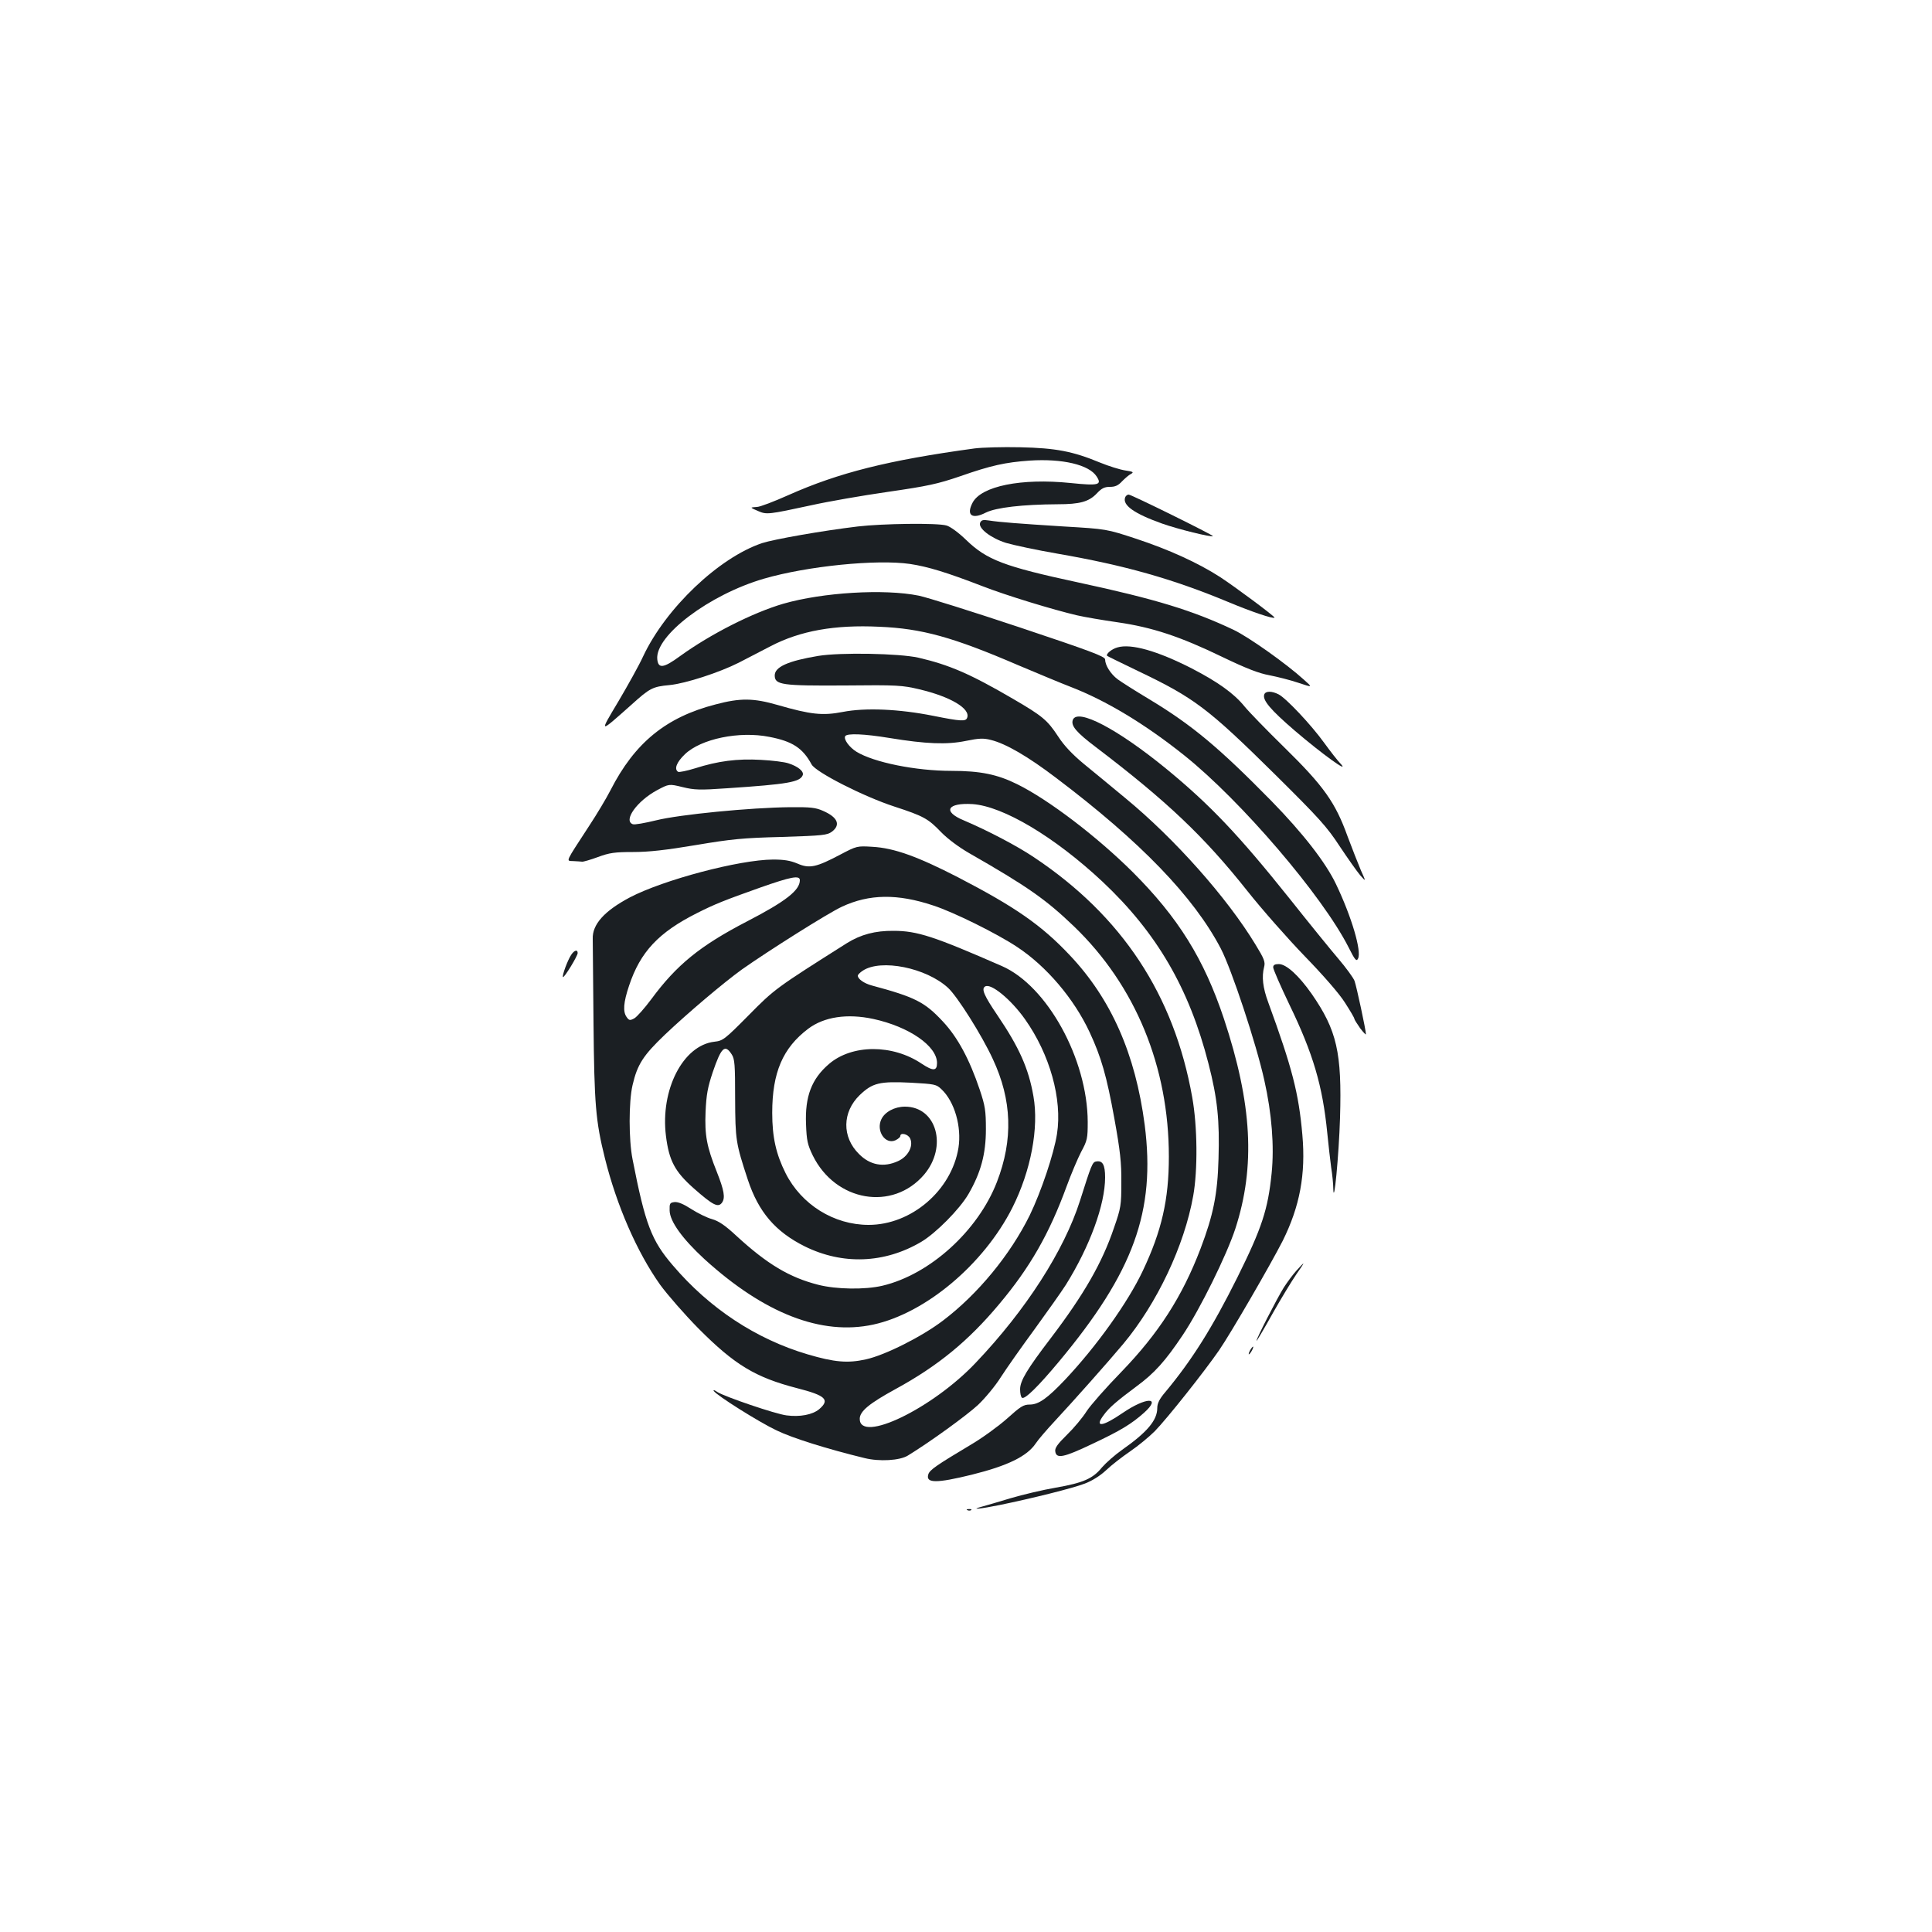 <?xml version="1.0" standalone="no"?>
<!DOCTYPE svg PUBLIC "-//W3C//DTD SVG 20010904//EN"
 "http://www.w3.org/TR/2001/REC-SVG-20010904/DTD/svg10.dtd">
<svg version="1.0" xmlns="http://www.w3.org/2000/svg"
 width="1000pt" height="1000pt" viewBox="0 0 1000 1000"
 preserveAspectRatio="xMidYMid meet">
<g transform="translate(0,1000) scale(0.1,-0.1)"
fill="#1b1f23" stroke="none">
<path d="M5045 7679 c-448 -61 -705 -126 -965 -242 -74 -33 -147 -61 -162 -61
-16 -1 -28 -2 -28 -4 0 -2 16 -10 36 -18 42 -18 52 -17 274 31 85 19 263 50
395 69 207 30 258 41 375 81 160 56 233 72 360 81 168 11 307 -21 346 -82 29
-44 11 -49 -135 -34 -255 26 -462 -16 -507 -102 -34 -65 -3 -88 69 -51 53 26
189 42 372 43 114 0 161 13 202 56 25 27 40 34 68 34 27 0 43 7 63 29 15 15
35 33 46 38 16 9 11 12 -30 18 -26 4 -85 22 -131 41 -140 58 -228 75 -413 79
-91 2 -196 -1 -235 -6z"/>
<path d="M5824 7426 c-16 -41 48 -85 191 -136 82 -29 256 -72 263 -65 5 4
-422 215 -436 215 -7 0 -15 -6 -18 -14z"/>
<path d="M5073 7294 c-11 -28 55 -79 134 -104 37 -11 158 -37 268 -56 346 -60
594 -130 880 -249 122 -51 234 -89 242 -82 4 5 -209 163 -283 211 -115 74
-266 142 -432 197 -155 51 -155 51 -376 64 -236 15 -329 22 -388 31 -30 5 -39
2 -45 -12z"/>
<path d="M4440 7275 c-184 -22 -433 -66 -495 -86 -224 -75 -499 -337 -616
-586 -21 -46 -79 -150 -128 -233 -101 -169 -103 -169 68 -17 94 85 109 93 196
101 83 8 258 65 359 116 39 20 114 59 166 86 152 79 330 111 560 100 222 -9
383 -54 720 -199 102 -43 224 -94 271 -112 184 -71 385 -192 589 -355 294
-235 715 -727 850 -993 33 -66 41 -75 49 -59 20 37 -33 217 -114 386 -53 111
-169 261 -334 430 -272 277 -412 394 -633 527 -70 42 -144 89 -163 103 -37 28
-65 73 -65 103 0 15 -78 44 -443 166 -243 81 -478 155 -522 164 -178 36 -496
17 -701 -42 -157 -46 -375 -156 -534 -271 -86 -63 -113 -66 -118 -16 -12 122
270 335 553 417 224 65 582 101 755 76 93 -14 191 -44 375 -115 123 -48 366
-122 490 -151 39 -9 133 -25 210 -36 179 -26 322 -73 541 -179 125 -60 189
-85 244 -95 41 -8 109 -25 150 -39 75 -25 75 -25 30 15 -91 83 -287 222 -365
259 -211 100 -403 159 -803 245 -386 83 -474 117 -581 220 -39 38 -83 70 -102
75 -47 14 -332 10 -459 -5z"/>
<path d="M5784 6649 c-30 -8 -62 -35 -53 -44 2 -2 74 -37 159 -78 291 -139
362 -192 712 -538 226 -224 266 -268 332 -369 42 -63 90 -131 106 -150 31 -35
31 -35 4 25 -14 33 -45 112 -69 176 -63 175 -123 260 -326 459 -93 91 -186
187 -207 213 -55 68 -138 127 -273 197 -178 91 -315 130 -385 109z"/>
<path d="M4235 6605 c-156 -26 -225 -57 -225 -101 0 -49 37 -54 362 -52 273 3
299 1 387 -20 161 -38 265 -100 247 -147 -7 -20 -31 -19 -176 10 -175 35 -351
43 -468 20 -104 -20 -164 -14 -337 36 -125 36 -193 37 -321 3 -257 -66 -419
-199 -544 -444 -21 -41 -71 -125 -112 -187 -125 -192 -119 -178 -81 -180 18
-1 39 -2 46 -3 6 -1 44 10 82 24 59 22 87 26 182 26 82 0 170 10 325 36 184
31 244 37 445 42 215 7 234 9 260 28 45 35 29 74 -47 107 -38 17 -65 20 -170
19 -206 -2 -574 -38 -694 -68 -58 -14 -112 -24 -121 -20 -50 19 22 120 126
176 62 33 62 33 132 16 61 -15 89 -16 231 -6 315 21 377 32 391 68 7 19 -24
45 -74 61 -20 7 -84 15 -143 18 -122 7 -222 -6 -341 -44 -42 -13 -82 -21 -87
-18 -22 14 -8 50 35 91 83 80 282 121 437 90 120 -23 173 -58 219 -143 22 -40
269 -166 429 -218 150 -49 174 -62 241 -132 34 -35 92 -78 144 -108 304 -174
398 -240 544 -380 318 -306 491 -726 491 -1192 0 -222 -37 -384 -135 -591 -77
-163 -239 -390 -402 -563 -92 -97 -137 -129 -183 -129 -33 0 -48 -10 -118 -73
-44 -39 -129 -101 -189 -136 -174 -104 -211 -129 -218 -152 -15 -47 42 -47
225 -2 185 46 286 95 331 162 13 20 58 72 99 116 95 102 277 307 354 399 175
210 316 508 362 766 24 134 22 360 -5 510 -94 531 -364 940 -821 1244 -85 57
-237 137 -362 190 -111 46 -85 92 46 84 158 -11 424 -169 672 -401 281 -264
449 -552 549 -942 47 -182 58 -295 52 -493 -5 -184 -27 -291 -93 -465 -95
-249 -217 -438 -410 -638 -79 -81 -160 -173 -180 -204 -20 -32 -65 -86 -101
-121 -48 -47 -64 -69 -61 -86 5 -40 42 -33 191 38 147 69 204 104 269 162 92
83 11 82 -112 -2 -105 -72 -147 -76 -97 -10 27 38 70 74 168 147 94 69 150
131 241 267 89 133 227 413 272 550 105 323 87 647 -59 1087 -103 309 -236
523 -472 759 -183 182 -434 374 -598 455 -103 51 -191 69 -340 69 -186 0 -402
44 -492 99 -37 23 -68 65 -58 81 10 15 97 12 230 -10 190 -31 296 -35 394 -15
68 14 92 15 130 5 77 -19 191 -85 337 -196 437 -330 713 -616 853 -884 56
-108 183 -491 225 -681 39 -173 52 -342 38 -481 -19 -188 -50 -283 -177 -539
-131 -263 -235 -428 -373 -594 -31 -36 -42 -59 -42 -83 0 -63 -52 -125 -183
-217 -37 -26 -83 -67 -103 -90 -47 -58 -96 -80 -239 -105 -65 -11 -171 -36
-235 -55 -63 -19 -131 -39 -150 -44 -63 -17 -4 -11 94 9 166 34 379 87 441
111 37 14 79 40 110 69 27 26 84 70 125 98 41 28 98 75 127 104 66 68 257 309
333 419 63 92 265 441 329 566 89 179 120 345 102 549 -19 217 -53 347 -176
684 -29 78 -35 134 -22 185 7 26 0 43 -44 115 -147 243 -419 549 -673 758 -71
59 -168 139 -216 178 -59 49 -102 94 -133 142 -56 85 -81 106 -234 195 -221
129 -330 176 -490 213 -99 22 -402 28 -518 9z"/>
<path d="M6544 6406 c-11 -29 31 -79 159 -189 138 -118 287 -226 236 -170 -15
15 -53 64 -85 108 -67 93 -197 231 -236 251 -35 18 -67 18 -74 0z"/>
<path d="M5553 6274 c-11 -30 17 -64 119 -141 368 -280 560 -462 783 -743 76
-96 211 -249 298 -339 97 -100 179 -194 208 -240 27 -42 49 -79 49 -84 0 -4
14 -26 30 -49 17 -22 30 -36 30 -31 0 21 -49 249 -59 276 -6 16 -44 68 -84
115 -41 48 -153 186 -249 307 -266 333 -415 490 -643 677 -251 205 -458 314
-482 252z"/>
<path d="M4350 5577 c-125 -66 -160 -74 -222 -47 -38 16 -70 21 -127 21 -175
-1 -567 -105 -741 -196 -132 -70 -195 -140 -192 -215 0 -19 2 -215 4 -435 4
-420 11 -508 59 -700 61 -245 166 -486 286 -655 38 -52 127 -154 198 -226 187
-188 294 -253 510 -309 149 -38 172 -60 115 -109 -35 -29 -100 -41 -169 -32
-57 7 -321 97 -358 121 -14 10 -22 12 -19 6 14 -23 235 -162 326 -205 83 -40
262 -96 455 -143 76 -19 182 -13 224 13 116 71 306 209 363 262 37 35 91 100
119 145 29 45 107 156 174 247 66 91 139 194 162 230 124 199 203 415 203 556
0 65 -13 89 -47 82 -19 -3 -25 -20 -83 -203 -82 -257 -279 -565 -540 -839
-224 -237 -600 -418 -600 -290 0 39 48 79 185 154 220 120 378 250 536 439
160 190 260 365 350 611 23 63 57 143 75 178 32 59 34 70 34 155 -1 325 -210
705 -445 807 -350 153 -437 182 -560 182 -95 1 -170 -19 -242 -64 -367 -232
-374 -237 -508 -373 -125 -126 -133 -132 -178 -137 -162 -19 -280 -249 -250
-488 16 -128 46 -184 144 -271 100 -88 126 -101 146 -74 18 25 11 64 -27 160
-52 130 -63 189 -58 310 4 90 11 127 37 205 44 129 63 147 98 93 16 -24 18
-53 18 -228 1 -215 3 -231 66 -422 55 -166 142 -268 294 -344 196 -97 413 -89
603 23 76 45 199 169 245 248 64 111 90 207 90 335 0 97 -4 121 -32 205 -53
157 -114 271 -191 353 -94 101 -144 126 -367 186 -41 11 -73 34 -73 51 0 5 12
17 26 26 94 62 328 15 441 -89 48 -44 175 -245 232 -369 99 -212 106 -416 21
-636 -98 -253 -347 -479 -593 -537 -90 -21 -238 -19 -332 5 -149 38 -264 107
-422 252 -60 56 -93 78 -128 88 -26 7 -74 31 -107 52 -40 26 -69 38 -87 36
-24 -3 -26 -7 -25 -44 1 -56 67 -147 180 -251 310 -282 606 -397 874 -339 271
59 572 312 720 605 96 191 138 414 109 577 -25 144 -74 253 -185 417 -70 103
-86 139 -65 151 29 19 134 -67 206 -169 129 -182 194 -414 166 -594 -16 -103
-82 -299 -141 -421 -101 -205 -269 -409 -450 -546 -108 -82 -298 -178 -398
-200 -94 -21 -163 -15 -302 26 -267 79 -508 238 -697 460 -111 129 -143 212
-209 550 -20 101 -20 297 0 383 25 108 55 154 168 262 119 113 305 270 398
337 136 96 448 293 518 325 141 66 288 68 473 6 105 -34 329 -145 433 -214
152 -100 295 -268 376 -442 60 -129 88 -226 128 -447 30 -166 37 -229 36 -330
0 -118 -2 -132 -38 -235 -61 -181 -156 -346 -327 -571 -123 -161 -159 -221
-159 -265 0 -21 4 -40 10 -44 15 -9 84 59 190 186 388 465 502 780 445 1226
-48 368 -174 653 -388 879 -146 155 -281 249 -578 403 -208 107 -331 152 -444
158 -79 5 -81 4 -165 -40z m-210 -133 c0 -52 -72 -109 -275 -214 -241 -125
-363 -224 -494 -402 -35 -47 -75 -92 -88 -99 -22 -12 -27 -11 -39 6 -21 28
-17 77 12 163 58 175 153 276 352 376 91 46 141 66 327 132 159 56 205 65 205
38z m380 -718 c185 -40 330 -140 330 -228 0 -42 -20 -43 -79 -4 -151 102 -361
101 -480 -1 -90 -77 -125 -168 -119 -312 3 -85 8 -106 35 -162 118 -239 413
-289 576 -99 123 145 65 352 -99 352 -53 0 -104 -27 -122 -65 -29 -60 20 -133
73 -109 14 7 25 16 25 22 0 20 41 10 51 -13 18 -39 -11 -94 -63 -117 -74 -34
-145 -21 -202 37 -89 88 -87 217 4 305 66 63 102 72 265 64 123 -7 131 -8 158
-34 68 -64 105 -194 88 -303 -36 -221 -244 -399 -465 -399 -180 0 -348 105
-430 268 -49 98 -69 185 -69 312 0 209 55 336 186 435 82 62 202 80 337 51z"/>
<path d="M2956 5057 c-18 -27 -48 -108 -42 -114 6 -6 76 109 76 124 0 20 -18
15 -34 -10z"/>
<path d="M6590 4993 c0 -10 38 -97 84 -193 123 -254 172 -421 196 -665 6 -60
15 -140 20 -177 6 -37 11 -86 11 -110 3 -100 29 171 35 367 10 337 -16 452
-147 641 -66 94 -131 154 -170 154 -21 0 -29 -5 -29 -17z"/>
<path d="M6710 3423 c-18 -20 -47 -59 -65 -87 -34 -54 -148 -276 -141 -276 2
0 40 64 84 143 44 78 99 168 121 200 22 31 39 57 37 57 -2 0 -18 -17 -36 -37z"/>
<path d="M6470 3010 c-6 -11 -8 -20 -6 -20 3 0 10 9 16 20 6 11 8 20 6 20 -3
0 -10 -9 -16 -20z"/>
<path d="M5008 2183 c7 -3 16 -2 19 1 4 3 -2 6 -13 5 -11 0 -14 -3 -6 -6z"/>
</g>
</svg>
